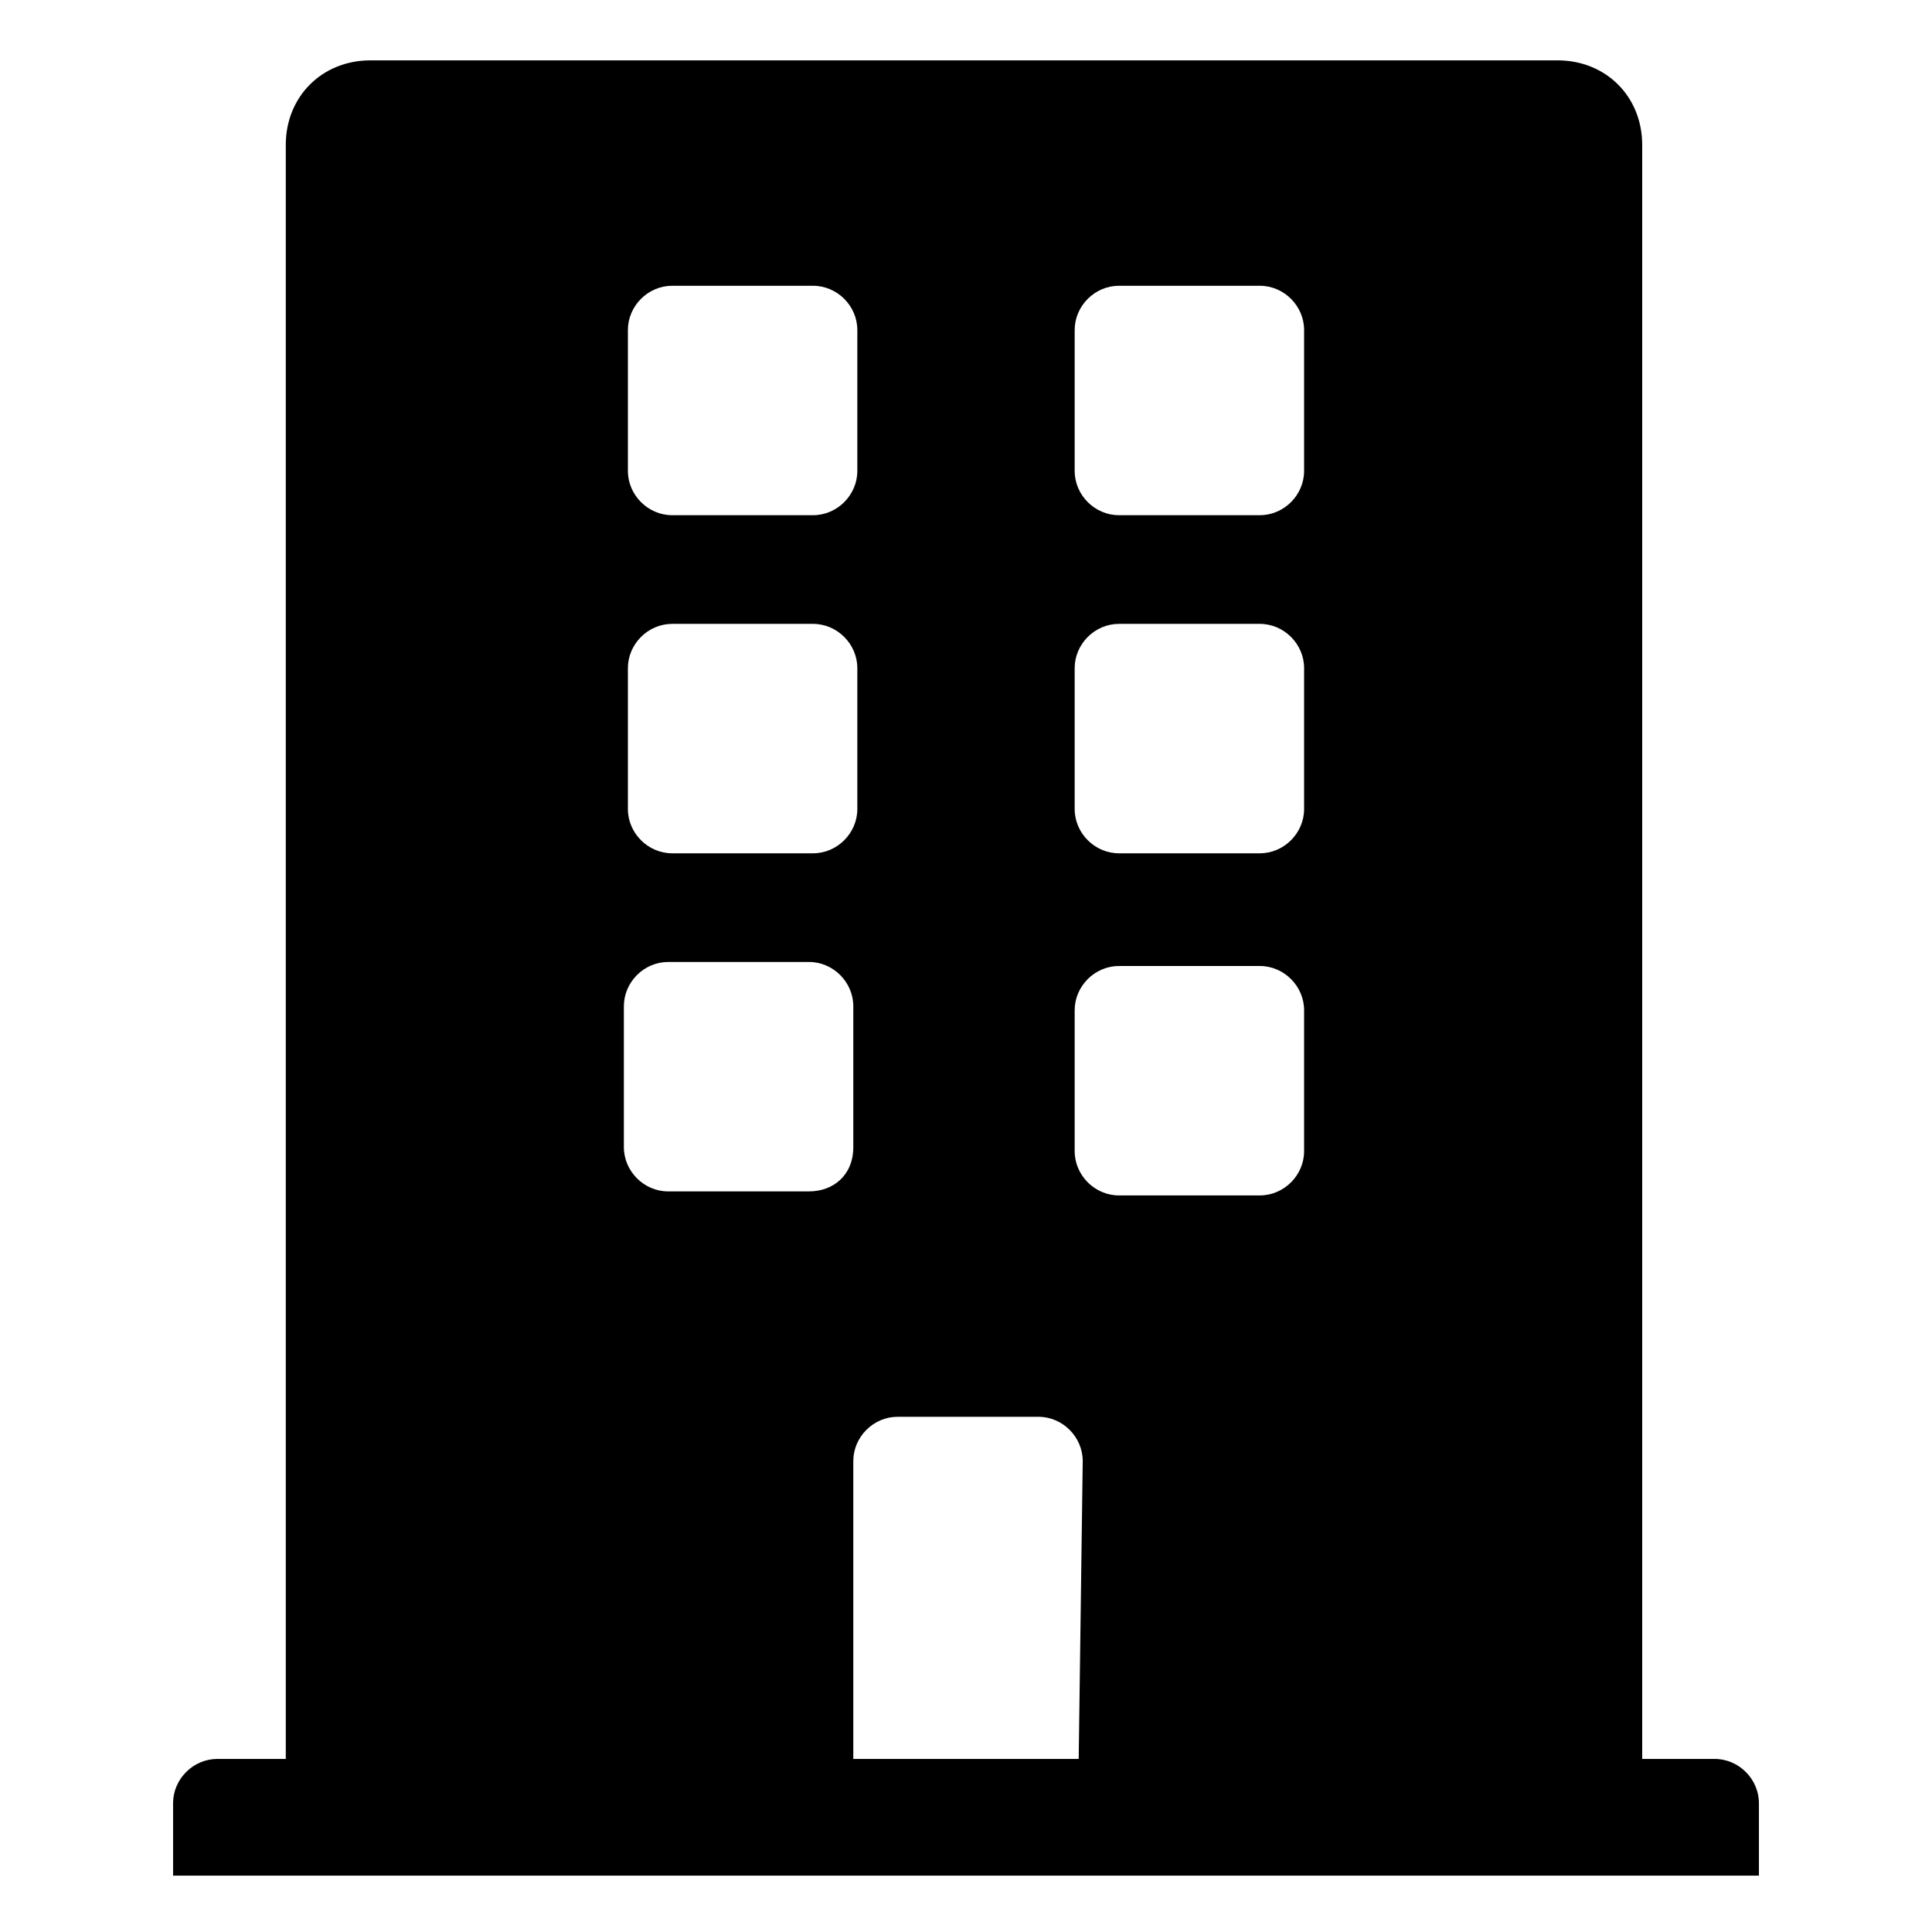 <?xml version="1.0" encoding="utf-8"?>
<!-- Generator: Adobe Illustrator 27.0.0, SVG Export Plug-In . SVG Version: 6.00 Build 0)  -->
<svg version="1.1" id="Ebene_1" xmlns="http://www.w3.org/2000/svg" xmlns:xlink="http://www.w3.org/1999/xlink" x="0px" y="0px"
	 viewBox="0 0 48 48" style="enable-background:new 0 0 48 48;" xml:space="preserve">
<g transform="matrix(1, 0, 0, 1, 0, 0)">
	<path id="Icon_awesome-building-2" d="M42.6,43.7h-1.8V3.6c0-1.2-0.9-2.1-2.1-2.1c0,0,0,0,0,0H9.2c-1.2,0-2.1,0.9-2.1,2.1v40.1H5.4
		c-0.6,0-1.1,0.5-1.1,1.1v1.8h39.4v-1.8C43.7,44.2,43.2,43.7,42.6,43.7z M15.6,8.2c0-0.6,0.5-1.1,1.1-1.1l0,0h3.5
		c0.6,0,1.1,0.5,1.1,1.1c0,0,0,0,0,0v3.5c0,0.6-0.5,1.1-1.1,1.1h0h-3.5c-0.6,0-1.1-0.5-1.1-1.1v0V8.2z M15.6,16.6
		c0-0.6,0.5-1.1,1.1-1.1h0h3.5c0.6,0,1.1,0.5,1.1,1.1v0v3.5c0,0.6-0.5,1.1-1.1,1.1h0h-3.5c-0.6,0-1.1-0.5-1.1-1.1l0,0V16.6z
		 M20.1,29.6h-3.5c-0.6,0-1.1-0.5-1.1-1.1l0,0v-3.5c0-0.6,0.5-1.1,1.1-1.1h0h3.5c0.6,0,1.1,0.5,1.1,1.1l0,0v3.5
		C21.2,29.2,20.7,29.6,20.1,29.6C20.1,29.6,20.1,29.6,20.1,29.6L20.1,29.6z M26.8,43.7h-5.6v-7.4c0-0.6,0.5-1.1,1.1-1.1h0h3.5
		c0.6,0,1.1,0.5,1.1,1.1l0,0L26.8,43.7z M32.4,28.6c0,0.6-0.5,1.1-1.1,1.1l0,0h-3.5c-0.6,0-1.1-0.5-1.1-1.1l0,0v-3.5
		c0-0.6,0.5-1.1,1.1-1.1l0,0h3.5c0.6,0,1.1,0.5,1.1,1.1l0,0V28.6z M32.4,20.1c0,0.6-0.5,1.1-1.1,1.1l0,0h-3.5
		c-0.6,0-1.1-0.5-1.1-1.1l0,0v-3.5c0-0.6,0.5-1.1,1.1-1.1l0,0h3.5c0.6,0,1.1,0.5,1.1,1.1v0V20.1z M32.4,11.7c0,0.6-0.5,1.1-1.1,1.1
		l0,0h-3.5c-0.6,0-1.1-0.5-1.1-1.1v0V8.2c0-0.6,0.5-1.1,1.1-1.1l0,0h3.5c0.6,0,1.1,0.5,1.1,1.1c0,0,0,0,0,0V11.7z"/>
</g>
</svg>
